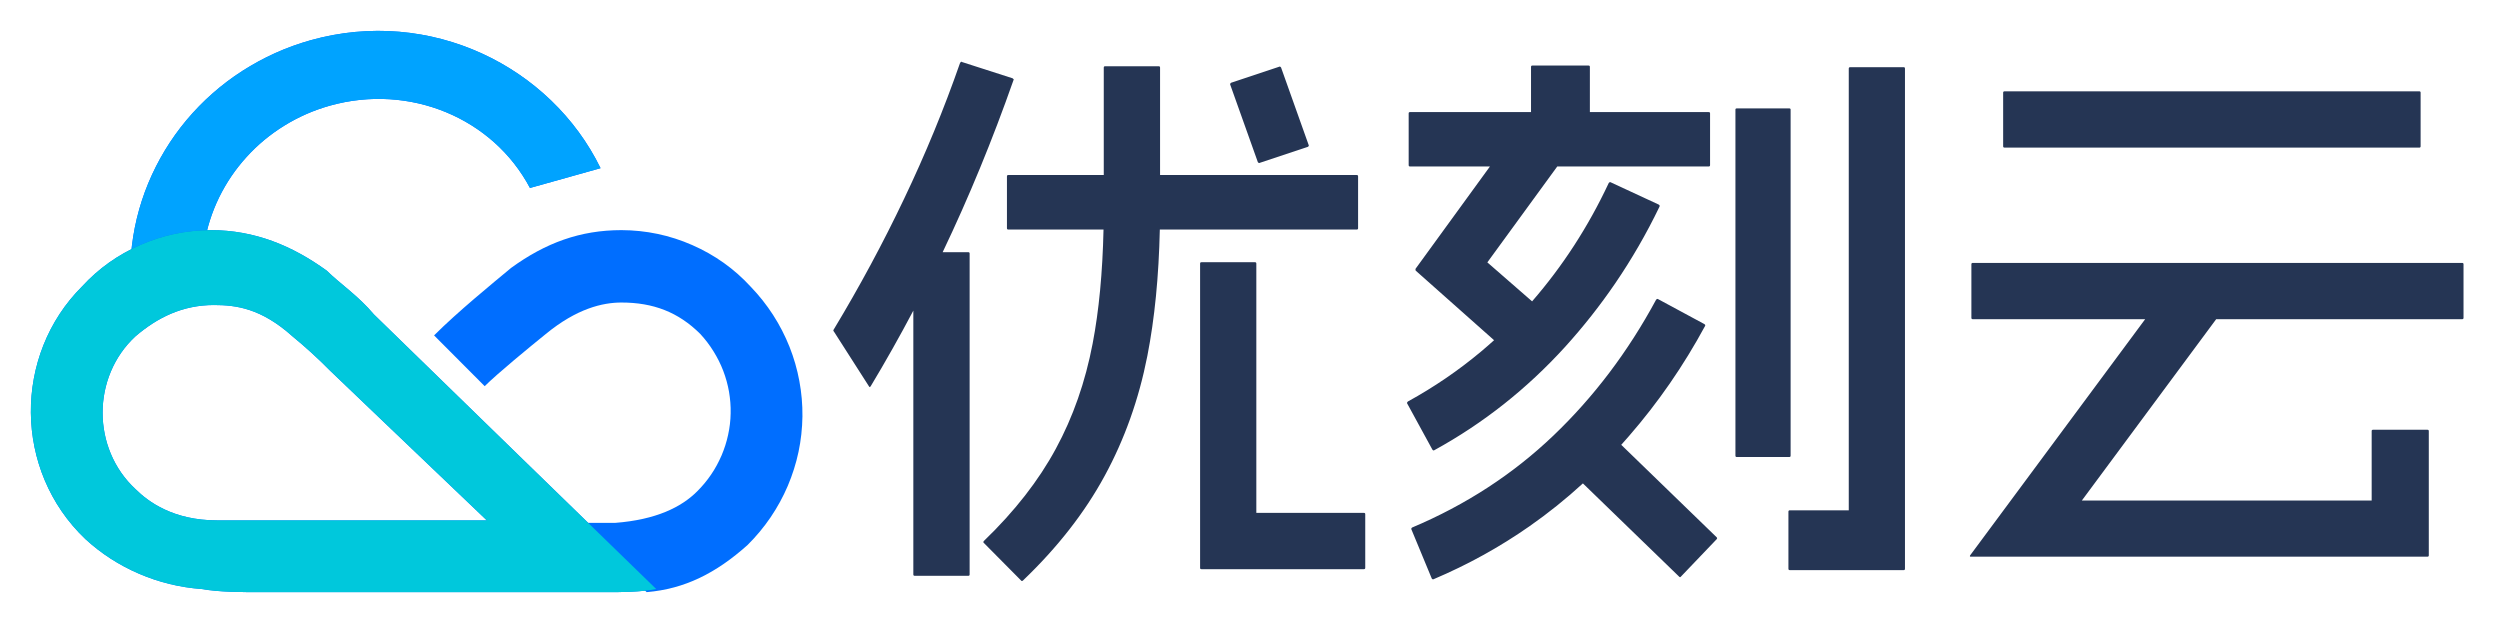 <svg viewBox="0 0 81 20" xmlns="http://www.w3.org/2000/svg" xmlns:xlink="http://www.w3.org/1999/xlink" width="81" height="20" fill="none" customFrame="#000000">
	<g id="组合 240">
		<rect id="矩形 117" width="81" height="20" x="0" y="0" fill="rgb(255,255,255)" fill-opacity="0" />
		<g id="组合 239">
			<g id="组合 238">
				<path id="矢量 270" d="M32.84 2.568C32.834 2.559 32.822 2.549 32.809 2.537L31.17 2.01Q31.156 1.998 31.145 2Q31.14 2.001 31.135 2.006C31.129 2.011 31.121 2.022 31.107 2.036C30.584 3.536 29.979 5.004 29.293 6.44C28.611 7.875 27.852 9.284 27.018 10.667Q27 10.689 27 10.711C27.002 10.723 27.01 10.735 27.021 10.746L28.16 12.526C28.172 12.538 28.18 12.544 28.182 12.544C28.188 12.541 28.195 12.532 28.209 12.517C28.69 11.717 29.151 10.899 29.592 10.064L29.592 18.613C29.592 18.642 29.607 18.656 29.637 18.656L31.373 18.656C31.402 18.656 31.416 18.642 31.416 18.613L31.416 8.215C31.416 8.186 31.402 8.171 31.373 8.171L30.542 8.171C31.394 6.388 32.158 4.53 32.836 2.599C32.848 2.584 32.85 2.574 32.84 2.568ZM51.469 2.124C51.498 2.124 51.512 2.139 51.512 2.168L51.512 3.632L55.361 3.632C55.391 3.632 55.406 3.645 55.406 3.671L55.406 5.35C55.406 5.379 55.391 5.394 55.361 5.394L50.455 5.394L48.19 8.501L49.64 9.764C50.63 8.624 51.459 7.346 52.123 5.93C52.147 5.901 52.168 5.893 52.19 5.908L53.744 6.629Q53.773 6.649 53.774 6.67Q53.775 6.682 53.768 6.695Q53.139 8.001 52.33 9.185L52.33 9.185Q51.594 10.262 50.709 11.239C49.469 12.601 48.057 13.717 46.471 14.587C46.451 14.602 46.432 14.596 46.41 14.569L45.592 13.071Q45.589 13.066 45.588 13.061Q45.584 13.038 45.615 13.009Q46.893 12.306 47.99 11.387Q48.202 11.209 48.408 11.023L45.869 8.769C45.869 8.769 45.867 8.766 45.865 8.76L45.865 8.751C45.859 8.725 45.859 8.71 45.865 8.707L48.274 5.394L45.685 5.394C45.656 5.394 45.641 5.379 45.641 5.35L45.641 3.671C45.641 3.645 45.656 3.632 45.685 3.632L49.605 3.632L49.605 2.168C49.605 2.139 49.619 2.124 49.648 2.124L51.469 2.124ZM37.586 2.19C37.586 2.161 37.57 2.146 37.541 2.146L35.807 2.146C35.777 2.146 35.762 2.161 35.762 2.19L35.762 5.671L32.668 5.671C32.639 5.671 32.625 5.685 32.625 5.715L32.625 7.393C32.625 7.423 32.639 7.437 32.668 7.437L35.754 7.437C35.723 8.835 35.606 10.065 35.402 11.129Q35.045 13.001 34.207 14.543Q33.372 16.086 31.887 17.518C31.859 17.545 31.854 17.567 31.869 17.584L33.09 18.815C33.103 18.832 33.125 18.828 33.152 18.801Q34.822 17.202 35.789 15.422C36.435 14.236 36.898 12.939 37.174 11.533C37.411 10.321 37.545 8.956 37.578 7.437L43.959 7.437C43.988 7.437 44.002 7.423 44.002 7.393L44.002 5.715C44.002 5.685 43.988 5.671 43.959 5.671L37.586 5.671L37.586 2.19ZM41.506 2.186C41.482 2.156 41.461 2.149 41.44 2.164L39.885 2.682Q39.853 2.708 39.855 2.73Q39.855 2.74 39.861 2.748L40.754 5.253C40.777 5.282 40.799 5.29 40.82 5.275L42.377 4.757C42.406 4.736 42.412 4.714 42.398 4.691L41.506 2.186ZM61.682 2.177C61.707 2.177 61.721 2.192 61.721 2.221L61.721 18.428C61.721 18.457 61.707 18.472 61.682 18.472L57.99 18.472C57.961 18.472 57.945 18.457 57.945 18.428L57.945 16.578C57.945 16.549 57.961 16.534 57.99 16.534L59.9 16.534L59.9 2.221C59.9 2.192 59.916 2.177 59.945 2.177L61.682 2.177ZM78.428 3.003C78.428 2.974 78.414 2.959 78.389 2.959L64.947 2.959C64.918 2.959 64.902 2.974 64.902 3.003L64.902 4.739C64.902 4.768 64.918 4.783 64.947 4.783L78.389 4.783C78.414 4.783 78.428 4.768 78.428 4.739L78.428 3.003ZM57.977 3.513C58.002 3.513 58.016 3.526 58.016 3.552L58.016 14.763C58.016 14.792 58.002 14.807 57.977 14.807L56.268 14.807C56.242 14.807 56.228 14.792 56.228 14.763L56.228 3.552C56.228 3.526 56.242 3.513 56.268 3.513L57.977 3.513ZM40.705 8.54C40.705 8.511 40.691 8.496 40.662 8.496L38.926 8.496C38.897 8.496 38.883 8.511 38.883 8.54L38.883 18.397C38.883 18.412 38.885 18.422 38.891 18.428Q38.897 18.433 38.904 18.437Q38.914 18.441 38.926 18.441L44.191 18.441C44.221 18.441 44.234 18.426 44.234 18.397L44.234 16.661C44.234 16.632 44.221 16.617 44.191 16.617L40.705 16.617L40.705 8.54ZM79.818 8.562C79.818 8.533 79.803 8.518 79.773 8.518L63.918 8.518C63.889 8.518 63.873 8.533 63.873 8.562L63.873 10.298C63.873 10.327 63.889 10.342 63.918 10.342L69.503 10.342L63.83 17.997C63.83 18 63.828 18.005 63.826 18.01L63.826 18.028C63.828 18.034 63.838 18.037 63.852 18.037L78.648 18.037C78.678 18.037 78.693 18.022 78.693 17.993L78.693 13.967C78.693 13.938 78.678 13.924 78.648 13.924L76.887 13.924C76.857 13.924 76.842 13.938 76.842 13.967L76.842 16.218L67.451 16.218L71.804 10.342L79.773 10.342C79.803 10.342 79.818 10.327 79.818 10.298L79.818 8.562ZM53.656 9.714C53.68 9.684 53.701 9.677 53.723 9.692L55.221 10.5Q55.251 10.521 55.251 10.542Q55.251 10.552 55.244 10.562Q54.194 12.502 52.781 14.126L52.781 14.126Q52.749 14.162 52.717 14.199Q52.623 14.306 52.528 14.412L55.625 17.413Q55.635 17.426 55.635 17.439Q55.635 17.452 55.625 17.465L54.457 18.687C54.443 18.705 54.426 18.705 54.408 18.687L51.286 15.662Q50.464 16.416 49.558 17.049Q48.111 18.061 46.449 18.766C46.43 18.778 46.41 18.771 46.389 18.744L45.732 17.158C45.719 17.137 45.725 17.115 45.752 17.092C47.494 16.357 49.02 15.364 50.33 14.113C51.641 12.861 52.748 11.395 53.656 9.714Z" fill="rgb(37,53,84)" fill-rule="evenodd" />
			</g>
			<path id="矢量 270" d="M16.56 8.68C17.683 7.864 18.808 7.456 20.136 7.456C20.935 7.459 21.7 7.62 22.429 7.94C23.159 8.26 23.792 8.71 24.325 9.292C24.597 9.574 24.837 9.878 25.048 10.204C25.259 10.531 25.435 10.874 25.579 11.234C25.722 11.594 25.829 11.964 25.899 12.344C25.97 12.724 26.003 13.107 25.999 13.494C25.993 13.88 25.952 14.262 25.872 14.641C25.792 15.019 25.675 15.386 25.524 15.743C25.372 16.099 25.186 16.438 24.968 16.76C24.749 17.082 24.501 17.38 24.224 17.655C23.2 18.573 22.179 19.083 20.952 19.185L18.603 16.941L19.931 16.941C21.259 16.839 22.077 16.431 22.587 15.921C22.755 15.754 22.907 15.572 23.04 15.376C23.173 15.181 23.284 14.974 23.378 14.758C23.47 14.541 23.542 14.318 23.591 14.088C23.642 13.858 23.669 13.626 23.673 13.392C23.679 13.157 23.659 12.924 23.62 12.692C23.579 12.461 23.517 12.235 23.433 12.015C23.349 11.795 23.243 11.585 23.118 11.384C22.995 11.184 22.851 10.996 22.691 10.822C21.976 10.108 21.157 9.802 20.136 9.802C19.523 9.802 18.689 9.996 17.683 10.822C17.179 11.229 16.113 12.104 15.704 12.512L14.064 10.867C14.822 10.108 15.947 9.19 16.56 8.68Z" fill="rgb(0,110,255)" fill-rule="evenodd" />
			<path id="矢量 270" d="M4.244 8.254C4.277 7.856 4.34 7.463 4.433 7.075C4.527 6.687 4.65 6.308 4.803 5.938C4.957 5.568 5.137 5.212 5.344 4.869C5.553 4.525 5.785 4.199 6.043 3.891C6.303 3.582 6.582 3.294 6.886 3.027C7.189 2.76 7.511 2.517 7.851 2.298C8.193 2.079 8.549 1.886 8.918 1.719C9.289 1.552 9.672 1.414 10.062 1.304C13.943 0.217 17.845 2.147 19.458 5.449L17.171 6.09C15.968 3.82 13.271 2.699 10.685 3.424C10.164 3.571 9.673 3.786 9.216 4.068C8.758 4.351 8.347 4.69 7.988 5.087C7.627 5.483 7.332 5.921 7.097 6.399C6.865 6.878 6.705 7.379 6.617 7.902C6.617 7.902 6.545 8.026 6.517 7.93C5.793 8.028 4.939 8.059 4.244 8.254Z" fill="rgb(0,110,255)" fill-rule="evenodd" />
			<path id="矢量 270" d="M4.244 8.254C4.277 7.856 4.34 7.463 4.433 7.075C4.527 6.687 4.65 6.308 4.803 5.938C4.957 5.568 5.137 5.212 5.344 4.869C5.553 4.525 5.785 4.199 6.043 3.891C6.303 3.582 6.582 3.294 6.886 3.027C7.189 2.76 7.511 2.517 7.851 2.298C8.193 2.079 8.549 1.886 8.918 1.719C9.289 1.552 9.672 1.414 10.062 1.304C13.943 0.217 17.845 2.147 19.458 5.449L17.171 6.09C15.968 3.82 13.271 2.699 10.685 3.424C10.164 3.571 9.673 3.786 9.216 4.068C8.758 4.351 8.347 4.69 7.988 5.087C7.627 5.483 7.332 5.921 7.097 6.399C6.865 6.878 6.705 7.379 6.617 7.902C6.617 7.902 6.545 8.026 6.517 7.93C5.793 8.028 4.939 8.059 4.244 8.254Z" fill="rgb(0,163,255)" fill-rule="evenodd" />
			<path id="矢量 270" d="M4.392 15.849C4.799 16.253 5.611 16.86 7.033 16.86L15.773 16.86C13.13 14.332 10.896 12.209 10.691 12.006C10.306 11.615 9.898 11.244 9.472 10.894C8.457 9.985 7.644 9.883 6.931 9.883C5.916 9.883 5.103 10.287 4.392 10.894C2.969 12.209 2.969 14.534 4.392 15.849ZM2.664 9.276C3.195 8.699 3.824 8.252 4.551 7.935C5.275 7.618 6.035 7.459 6.83 7.456C8.254 7.456 9.472 7.962 10.589 8.771C10.996 9.176 11.605 9.58 12.115 10.187C12.521 10.591 21.261 19.084 21.261 19.084C20.751 19.186 20.142 19.186 19.634 19.186L8.558 19.186C7.746 19.186 7.135 19.186 6.525 19.084C5.824 19.032 5.15 18.867 4.504 18.589C3.859 18.312 3.279 17.938 2.766 17.466C0.428 15.242 0.428 11.501 2.664 9.276Z" fill="rgb(0,110,255)" fill-rule="evenodd" />
			<path id="矢量 270" d="M4.392 15.849C4.799 16.253 5.611 16.86 7.033 16.86L15.773 16.86C13.13 14.332 10.896 12.209 10.691 12.006C10.306 11.615 9.898 11.244 9.472 10.894C8.457 9.985 7.644 9.883 6.931 9.883C5.916 9.883 5.103 10.287 4.392 10.894C2.969 12.209 2.969 14.534 4.392 15.849ZM2.664 9.276C3.195 8.699 3.824 8.252 4.551 7.935C5.275 7.618 6.035 7.459 6.83 7.456C8.254 7.456 9.472 7.962 10.589 8.771C10.996 9.176 11.605 9.58 12.115 10.187C12.521 10.591 21.261 19.084 21.261 19.084C20.751 19.186 20.142 19.186 19.634 19.186L8.558 19.186C7.746 19.186 7.135 19.186 6.525 19.084C5.824 19.032 5.15 18.867 4.504 18.589C3.859 18.312 3.279 17.938 2.766 17.466C0.428 15.242 0.428 11.501 2.664 9.276Z" fill="rgb(0,200,220)" fill-rule="evenodd" />
		</g>
	</g>
</svg>
